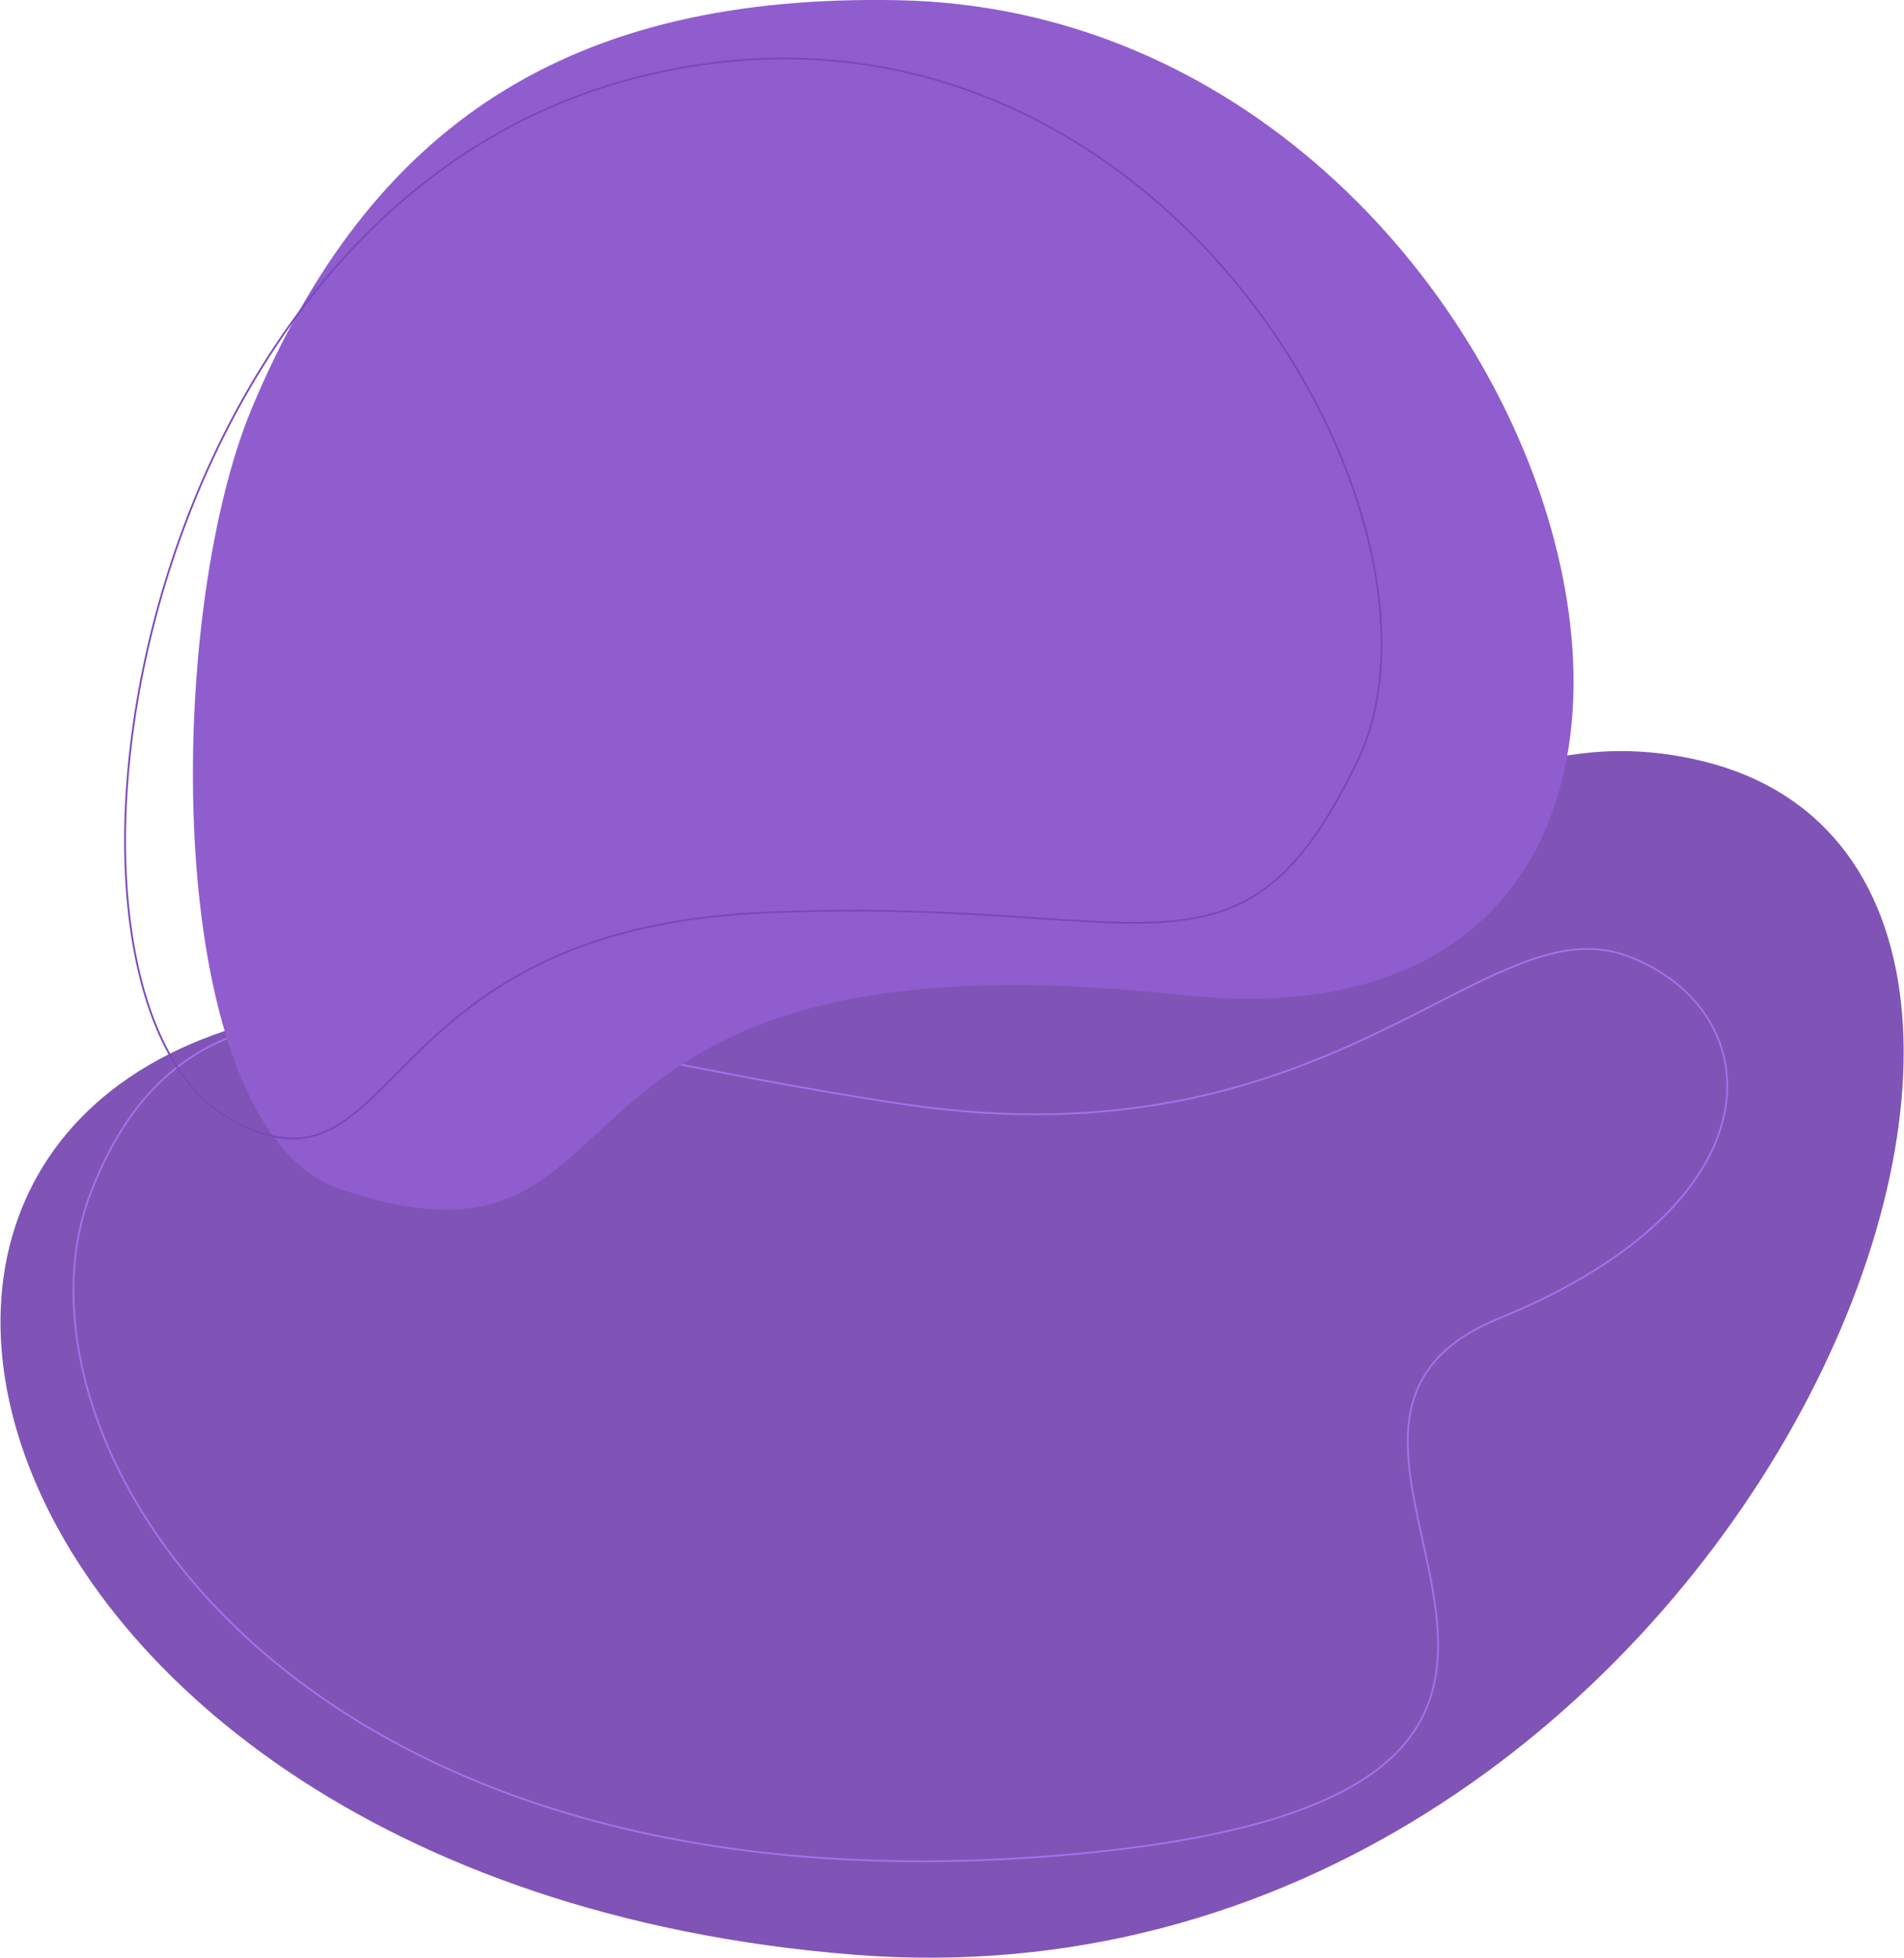 <svg xmlns="http://www.w3.org/2000/svg" width="1066" height="1096" viewBox="0 0 1066 1096"><g><g><path fill="#8054b6" d="M249 560.999c476 12.067 537-171.773 700-136 284.248 62.383 19.865 707.966-471 669-529-41.993-638.312-543.375-229-533z"/></g><g><path fill="none" stroke="#a770eb" stroke-miterlimit="50" d="M51 667c-53.185 136.089 106.528 404.746 535 372 405.714-31.007 91-234.94 253-301 162-66.061 151.5-173.456 72-203-79.5-29.545-163.5 119.052-405 83-241.5-36.053-392.952-109.767-455 49z"/></g><g><path fill="#905dcf" d="M661.277 556.842C277.215 514.862 376.23 727.157 191.2 665.786 90.07 632.243 91.185 346.984 141.193 228.008 207.613 69.983 318.636-3.67 503.25.125 883.195 7.93 1045.34 598.82 661.277 556.842z"/></g><g><path fill="none" stroke="#7b48b7" stroke-miterlimit="50" d="M130 627C7.657 560.868 67.71 119.128 354.22 44 640.467-31.057 826.5 288.05 760 426c-66.5 137.95-118 74.045-336 85-218 10.954-199.536 167.062-294 116z"/></g></g></svg>
